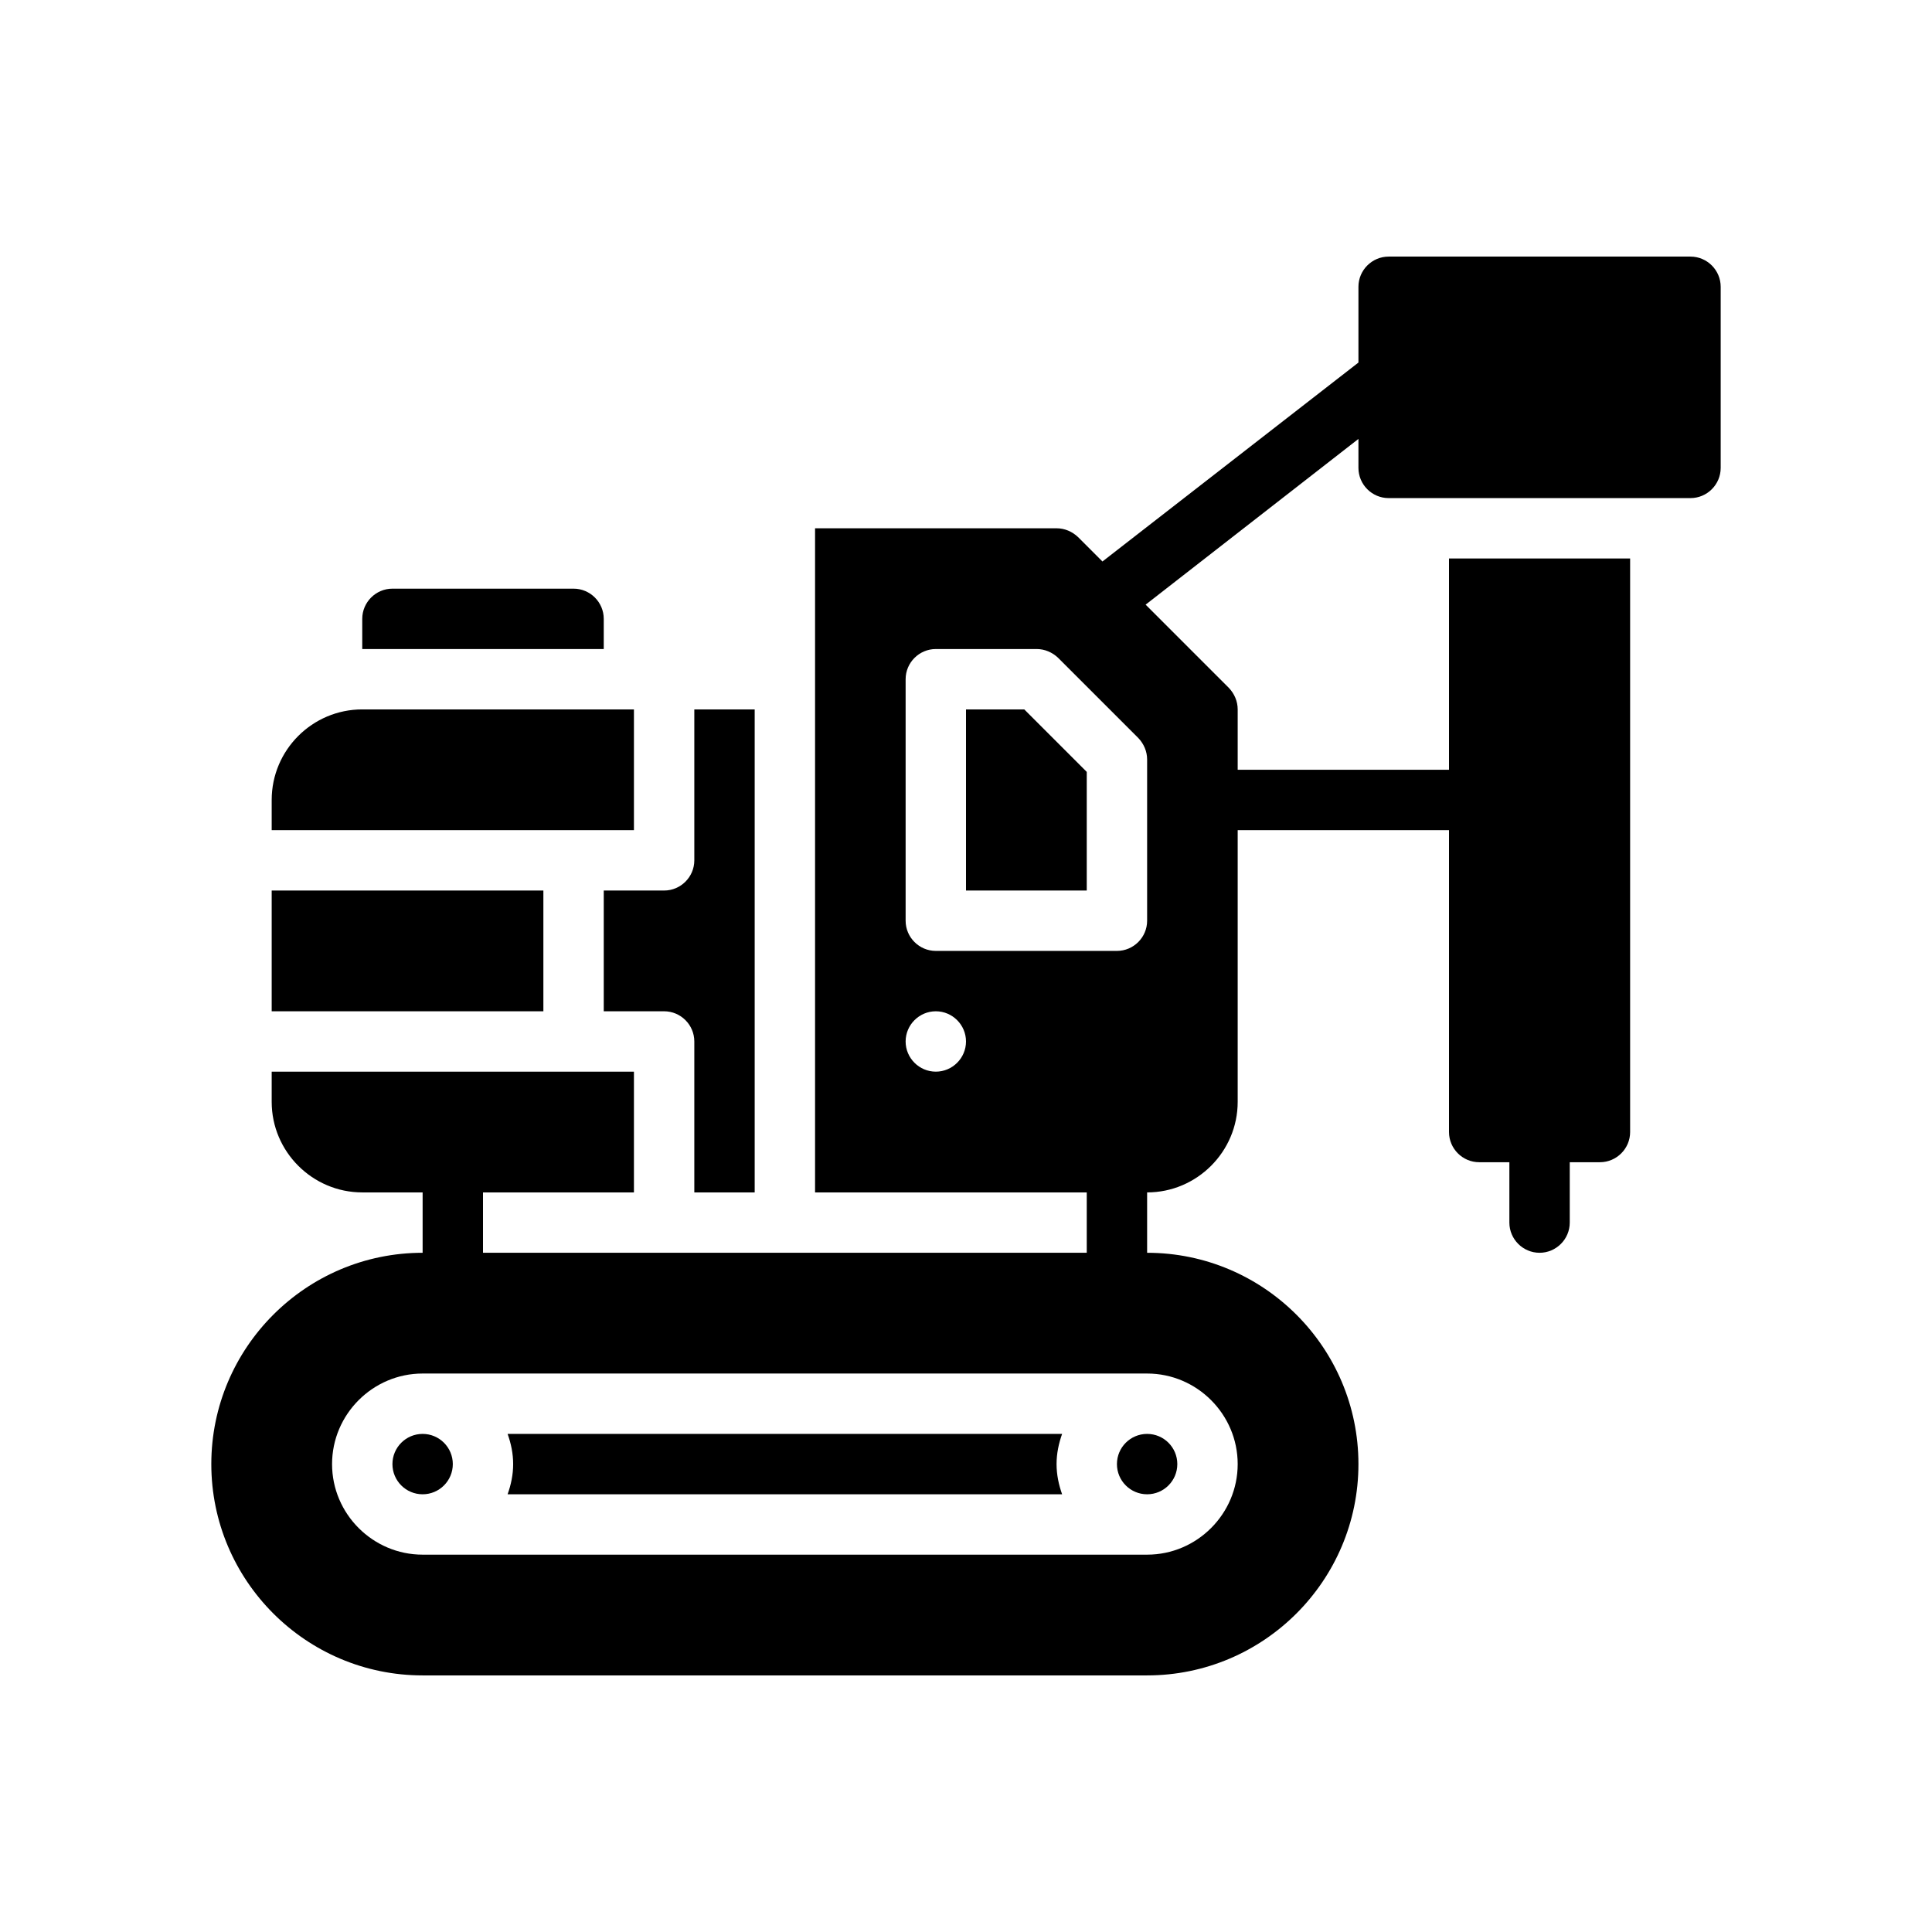 <?xml version="1.0" encoding="UTF-8"?>
<svg xmlns="http://www.w3.org/2000/svg" version="1.1" viewBox="0 0 64 64">
  <!-- Generator: Adobe Illustrator 28.7.1, SVG Export Plug-In . SVG Version: 1.2.0 Build 142)  -->
  <g>
    <g id="Glyph">
      <g>
        <circle cx="14" cy="48.5" r="1"/>
        <circle cx="38" cy="48.5" r="1"/>
        <path d="M35.184,47.5h-18.369c.112.314.184.648.184,1s-.072.686-.184,1h18.369c-.112-.314-.184-.648-.184-1s.072-.686.184-1Z"/>
        <rect x="9" y="29.5" width="9" height="4"/>
        <path d="M20,33.5h2c.55,0,1,.45,1,1v5h2v-16h-2v5c0,.55-.45,1-1,1h-2v4Z"/>
        <path d="M21,23.5h-9c-1.654,0-3,1.346-3,3v1h12v-4Z"/>
        <polygon points="32 23.5 32 29.5 36 29.5 36 25.57 33.93 23.5 32 23.5"/>
        <path d="M56,8.5h-10c-.55,0-1,.45-1,1v2.51l-8.48,6.59-.81-.81c-.19-.18-.44-.29-.71-.29h-8v22h9v2h-20v-2h5v-4h-12v1c0,1.65,1.35,3,3,3h2v2c-3.86,0-7,3.14-7,7s3.14,7,7,7h24c3.86,0,7-3.14,7-7s-3.14-7-7-7v-2c1.65,0,3-1.35,3-3v-9h7v10c0,.55.45,1,1,1h1v2c0,.55.45,1,1,1s1-.45,1-1v-2h1c.55,0,1-.45,1-1v-19h-6v7h-7v-2c0-.27-.11-.52-.29-.71l-2.76-2.76,7.05-5.49v.96c0,.55.45,1,1,1h10c.55,0,1-.45,1-1v-6c0-.55-.45-1-1-1ZM31,35.5c-.55,0-1-.45-1-1s.45-1,1-1,1,.45,1,1-.45,1-1,1ZM41,48.5c0,1.65-1.35,3-3,3H14c-1.65,0-3-1.35-3-3s1.35-3,3-3h24c1.65,0,3,1.35,3,3ZM38,25.16v5.34c0,.55-.45,1-1,1h-6c-.55,0-1-.45-1-1v-8c0-.55.45-1,1-1h3.34c.27,0,.52.11.71.29l2.66,2.66c.18.19.29.44.29.71Z"/>
        <path d="M20,20.5v1h-8v-1c0-.55.45-1,1-1h6c.55,0,1,.45,1,1Z"/>
      </g>
    </g>
  </g>
</svg>